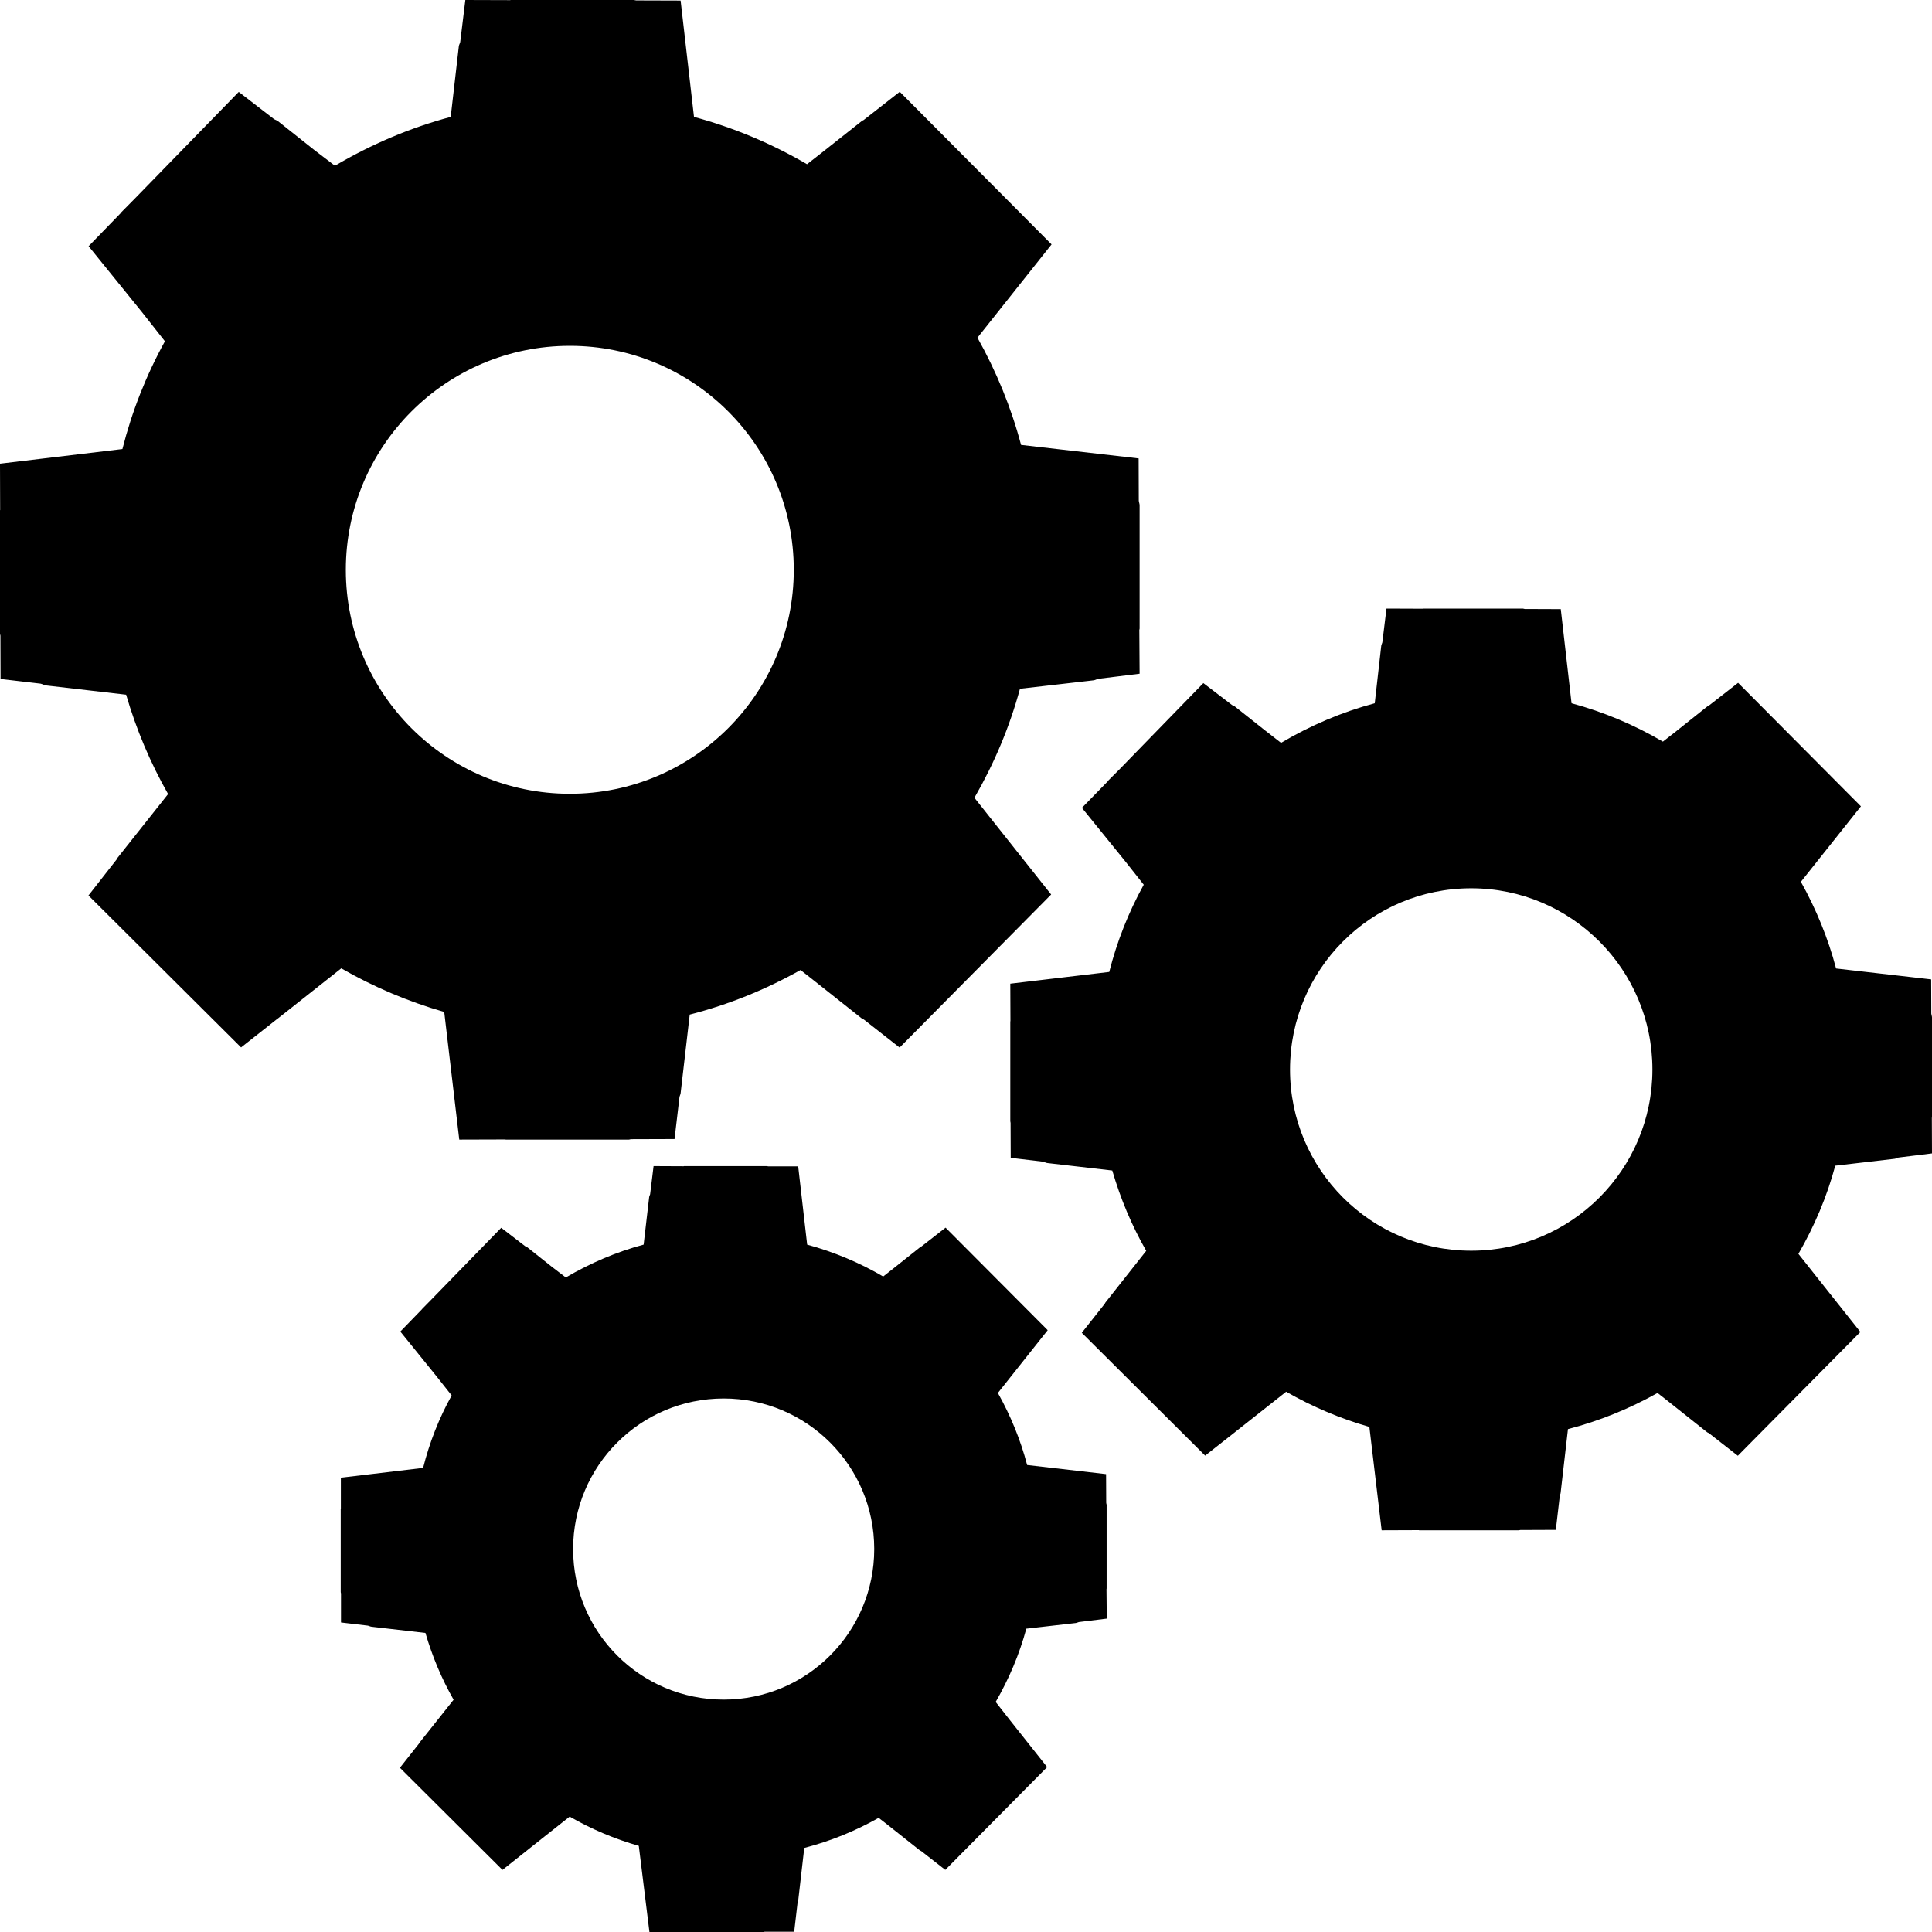<?xml version="1.0" encoding="utf-8"?>

<!--
 ~   Copyright (c) WSO2 Inc. (http://wso2.com) All Rights Reserved.
 ~
 ~   Licensed under the Apache License, Version 2.0 (the "License");
 ~   you may not use this file except in compliance with the License.
 ~   You may obtain a copy of the License at
 ~
 ~        http://www.apache.org/licenses/LICENSE-2.0
 ~
 ~   Unless required by applicable law or agreed to in writing, software
 ~   distributed under the License is distributed on an "AS IS" BASIS,
 ~   WITHOUT WARRANTIES OR CONDITIONS OF ANY KIND, either express or implied.
 ~   See the License for the specific language governing permissions and
 ~   limitations under the License.
-->

<svg version="1.1" id="service" xmlns="http://www.w3.org/2000/svg" xmlns:xlink="http://www.w3.org/1999/xlink" x="0px" y="0px"
	 viewBox="0 0 14 14" style="enable-background:new 0 0 14 14;" xml:space="preserve">
<path d="M8.258,3.662C8.258,3.65,8.253,3.64,8.252,3.628l-0.001-0.306L7.399,3.224
	C7.327,2.952,7.22,2.692,7.083,2.447l0.537-0.676L6.52,0.665L6.258,0.87
	C6.254,0.873,6.249,0.873,6.245,0.877L5.953,1.108L5.848,1.19
	C5.591,1.04,5.317,0.925,5.029,0.847l-0.097-0.843l-0.322-0.001
	C4.604,0.003,4.599,0,4.593,0H3.701C3.699,0,3.698,0.001,3.697,0.001L3.372,0
	L3.335,0.304C3.333,0.314,3.327,0.323,3.325,0.334L3.266,0.847
	c-0.295,0.079-0.576,0.199-0.839,0.354L2.275,1.085L2.013,0.877
	C2.005,0.871,1.995,0.869,1.987,0.864L1.73,0.666L0.977,1.439L0.88,1.537
	C0.878,1.539,0.877,1.542,0.874,1.545L0.642,1.784l0.39,0.482L1.195,2.473
	C1.059,2.72,0.956,2.981,0.887,3.254l-0.887,0.106l0.001,0.334
	c-0,0.002-0.001,0.003-0.001,0.005V4.592c0,0.005,0.003,0.01,0.003,0.015
	l0.001,0.313l0.29,0.034c0.014,0.003,0.026,0.011,0.041,0.013L0.914,5.034
	c0.073,0.251,0.175,0.493,0.304,0.72L0.851,6.217
	C0.849,6.221,0.848,6.225,0.845,6.228L0.641,6.489l1.106,1.101l0.265-0.209
	c0.001-0,0.001-0.001,0.002-0.001l0.459-0.363
	c0.235,0.135,0.485,0.241,0.746,0.316L3.328,8.258l0.333-0.001
	c0.001,0,0.002,0.001,0.004,0.001h0.892c0.005,0,0.009-0.002,0.014-0.003
	l0.317-0.001l0.036-0.306c0.002-0.009,0.007-0.017,0.008-0.026l0.066-0.57
	C5.28,7.28,5.548,7.171,5.801,7.029l0.079,0.062l0.366,0.29
	c0.004,0.003,0.01,0.004,0.014,0.007l0.259,0.203L7.617,6.482L7.218,5.979
	L7.061,5.781c0.143-0.248,0.255-0.513,0.33-0.79l0.532-0.061
	c0.012-0.001,0.023-0.008,0.035-0.011l0.3-0.037L8.256,4.564
	C8.257,4.561,8.258,4.558,8.258,4.554V3.662z M4.129,5.752
	c-0.897,0-1.623-0.727-1.623-1.623s0.727-1.623,1.623-1.623
	S5.752,3.232,5.752,4.129S5.025,5.752,4.129,5.752z M14,7.373
	c0-0.01-0.004-0.018-0.005-0.028l-0.001-0.248l-0.689-0.079
	c-0.058-0.22-0.145-0.431-0.255-0.628l0.435-0.547l-0.89-0.895L12.382,5.114
	c-0.003,0.002-0.007,0.003-0.01,0.005L12.136,5.307l-0.086,0.067
	c-0.208-0.122-0.429-0.215-0.662-0.278l-0.078-0.682l-0.261-0.001
	c-0.005-0-0.009-0.003-0.013-0.003h-0.722c-0.001,0-0.002,0.001-0.004,0.001
	l-0.263-0.001l-0.03,0.245c-0.002,0.009-0.007,0.016-0.008,0.025L9.962,5.096
	c-0.239,0.064-0.466,0.161-0.679,0.287L9.161,5.288L8.949,5.12
	C8.943,5.115,8.935,5.114,8.928,5.109L8.72,4.95L8.112,5.575L8.033,5.654
	c-0.002,0.002-0.003,0.005-0.005,0.007L7.84,5.854L8.156,6.244l0.132,0.167
	C8.178,6.61,8.094,6.822,8.038,7.043L7.321,7.128l0.001,0.27
	C7.322,7.4,7.321,7.402,7.321,7.403v0.722c0,0.004,0.002,0.008,0.002,0.012
	l0.001,0.253l0.235,0.028C7.57,8.421,7.58,8.427,7.591,8.428l0.469,0.054
	c0.059,0.203,0.141,0.399,0.246,0.582L8.01,9.439
	c-0.002,0.003-0.003,0.006-0.005,0.009L7.839,9.658l0.894,0.89l0.215-0.169
	c0-0,0.001-0,0.001-0.001l0.371-0.293
	c0.19,0.109,0.393,0.195,0.603,0.255l0.089,0.749l0.269-0.001
	c0.001,0,0.002,0.001,0.003,0.001h0.722c0.004,0,0.007-0.002,0.011-0.002
	l0.257-0.001l0.029-0.248c0.001-0.007,0.006-0.014,0.006-0.021l0.053-0.461
	c0.227-0.059,0.444-0.147,0.649-0.262l0.064,0.05l0.296,0.235
	c0.004,0.003,0.008,0.003,0.012,0.006l0.21,0.164l0.888-0.897l-0.323-0.407
	L13.032,9.086c0.116-0.201,0.207-0.415,0.267-0.639l0.43-0.05
	c0.01-0.001,0.018-0.007,0.028-0.009l0.243-0.03l-0.001-0.257
	C13.999,8.099,14,8.097,14,8.094V7.373z M10.661,9.063
	c-0.725,0-1.313-0.588-1.313-1.313S9.935,6.437,10.661,6.437
	c0.725,0,1.313,0.588,1.313,1.313S11.386,9.063,10.661,9.063z M8.02,10.911
	c0-0.008-0.004-0.015-0.004-0.023l-0.001-0.206l-0.572-0.066
	c-0.048-0.183-0.12-0.358-0.212-0.522l0.361-0.455l-0.74-0.743L6.675,9.034
	c-0.003,0.002-0.006,0.002-0.009,0.005L6.471,9.194L6.4,9.25
	C6.227,9.149,6.043,9.072,5.849,9.019L5.784,8.452L5.568,8.452
	C5.564,8.452,5.56,8.45,5.557,8.45H4.957c-0.001,0-0.002,0.001-0.003,0.001
	L4.736,8.45L4.711,8.654C4.709,8.661,4.705,8.667,4.704,8.675l-0.04,0.344
	C4.466,9.072,4.277,9.153,4.1,9.257L3.998,9.179L3.822,9.039
	c-0.005-0.004-0.012-0.005-0.017-0.009L3.632,8.897L3.126,9.417L3.061,9.483
	C3.059,9.484,3.059,9.487,3.057,9.488L2.901,9.649l0.262,0.324l0.11,0.139
	c-0.092,0.165-0.161,0.342-0.207,0.525l-0.596,0.071l0,0.225
	c-0,0.001-0.001,0.002-0.001,0.004v0.6c0,0.004,0.002,0.007,0.002,0.01
	l0,0.21l0.195,0.023c0.009,0.002,0.017,0.007,0.027,0.008l0.39,0.045
	c0.049,0.169,0.117,0.331,0.204,0.484l-0.247,0.311
	c-0.002,0.002-0.002,0.005-0.004,0.007l-0.138,0.175l0.743,0.74l0.178-0.141
	c0-0,0.001-0,0.001-0.001l0.308-0.244
	c0.158,0.091,0.326,0.162,0.501,0.212L4.706,14l0.224-0
	C4.931,14,4.932,14,4.933,14h0.6c0.003,0,0.006-0.002,0.009-0.002
	l0.213-0l0.024-0.206c0.001-0.006,0.005-0.011,0.005-0.018l0.044-0.383
	c0.189-0.049,0.369-0.122,0.539-0.218l0.053,0.041l0.246,0.195
	c0.003,0.002,0.007,0.003,0.01,0.005l0.174,0.136l0.738-0.745l-0.268-0.338
	l-0.105-0.134c0.096-0.167,0.172-0.345,0.222-0.531l0.358-0.041
	c0.008-0.001,0.015-0.005,0.023-0.007l0.202-0.025L8.018,11.517
	c0-0.002,0.001-0.004,0.001-0.007V10.911z M5.244,12.316
	c-0.603,0-1.091-0.488-1.091-1.091c0-0.603,0.488-1.091,1.091-1.091
	s1.091,0.488,1.091,1.091C6.335,11.827,5.847,12.316,5.244,12.316z"/>
</svg>
